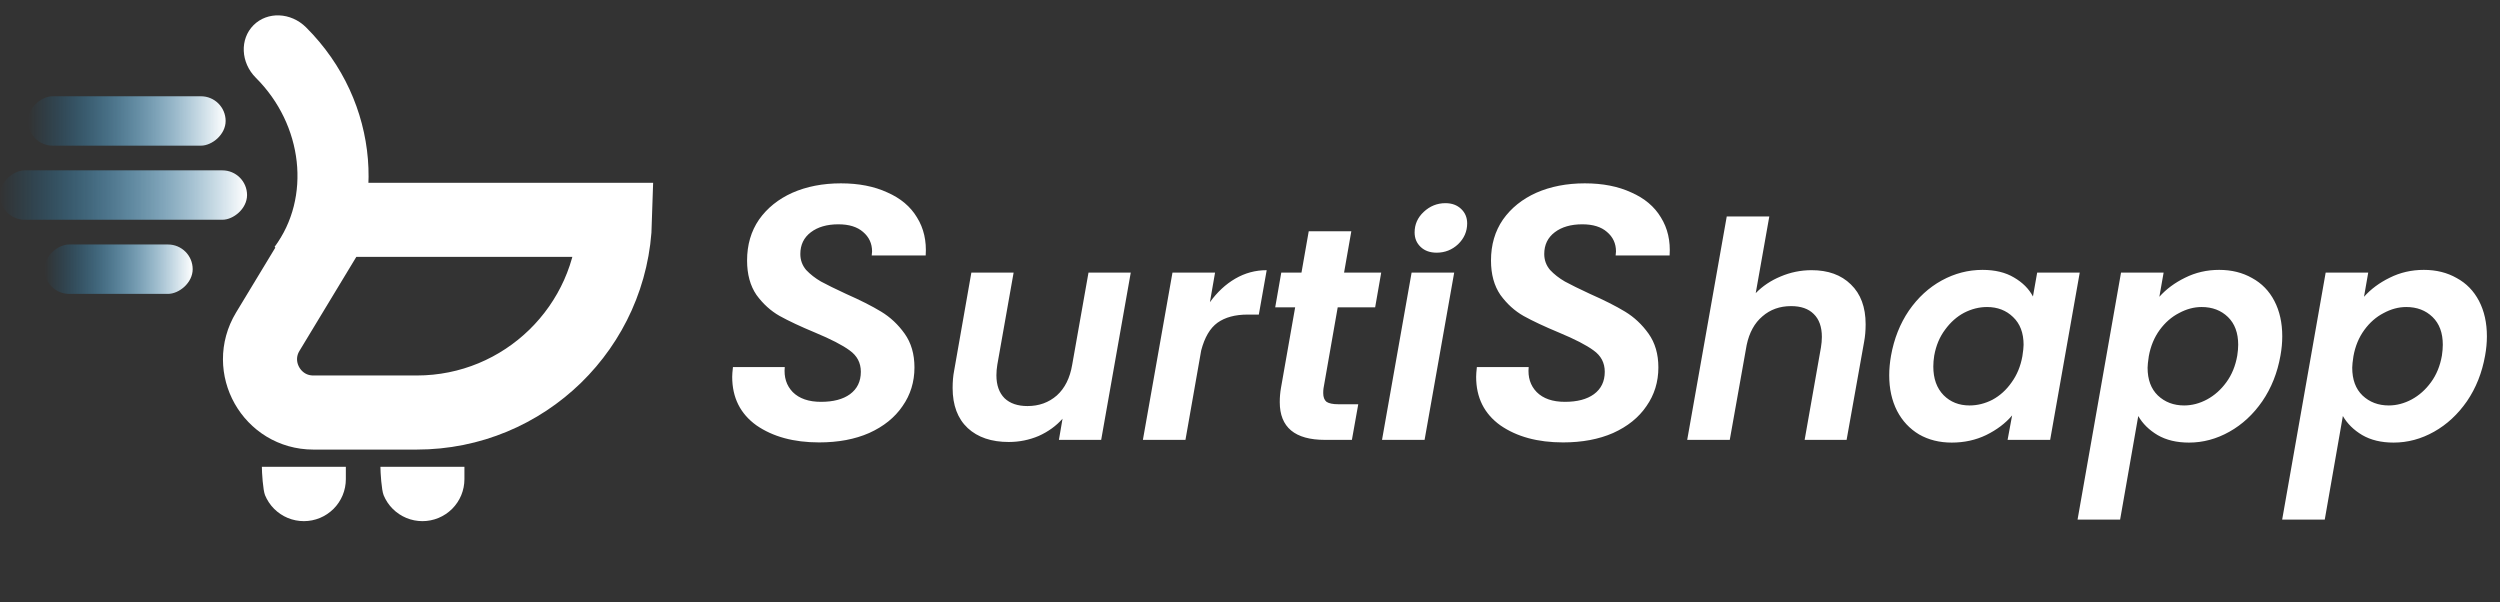 <svg width="83" height="20" viewBox="0 0 83 20" fill="none" xmlns="http://www.w3.org/2000/svg">
<rect x="0" y="0" width="83" height="20" fill="#333333" stroke="none"/>
<path d="M11.016 7.497C11.09 7.374 11.223 7.299 11.367 7.299H20.419C20.32 10.849 17.411 13.696 13.836 13.696H10.404C9.026 13.696 8.177 12.191 8.89 11.012L11.016 7.497Z" stroke="white" stroke-width="2.46"/>
<path d="M10.161 0.908C12.646 3.385 12.887 7.15 10.955 9.736L9.116 8.197C10.332 6.559 10.065 4.147 8.493 2.581C7.99 2.079 7.956 1.299 8.416 0.837C8.876 0.375 9.657 0.406 10.161 0.908Z" fill="white"/>
<rect y="7.296" width="1.64" height="8.202" rx="0.82" transform="rotate(-90 0 7.296)" fill="url(#paint0_linear)"/>
<rect x="1.476" y="9.757" width="1.64" height="4.921" rx="0.82" transform="rotate(-90 1.476 9.757)" fill="url(#paint1_linear)"/>
<rect x="0.93" y="4.836" width="1.64" height="6.561" rx="0.82" transform="rotate(-90 0.93 4.836)" fill="url(#paint2_linear)"/>
<path d="M11.482 15.908C11.482 16.091 11.446 16.273 11.376 16.442C11.306 16.611 11.203 16.765 11.074 16.894C10.944 17.023 10.791 17.126 10.622 17.196C10.452 17.266 10.271 17.302 10.088 17.302C9.905 17.302 9.724 17.266 9.554 17.196C9.385 17.126 9.232 17.023 9.102 16.894C8.973 16.765 8.87 16.611 8.8 16.442C8.73 16.273 8.694 15.681 8.694 15.498L10.088 15.498L11.482 15.498V15.908Z" fill="white"/>
<path d="M15.419 15.908C15.419 16.091 15.383 16.273 15.313 16.442C15.243 16.611 15.14 16.765 15.011 16.894C14.881 17.023 14.727 17.126 14.558 17.196C14.389 17.266 14.208 17.302 14.025 17.302C13.842 17.302 13.66 17.266 13.491 17.196C13.322 17.126 13.168 17.023 13.039 16.894C12.909 16.765 12.807 16.611 12.737 16.442C12.667 16.273 12.63 15.681 12.63 15.498L14.025 15.498L15.419 15.498V15.908Z" fill="white"/>
<path d="M27.196 14.688C26.354 14.688 25.661 14.5 25.115 14.123C24.578 13.738 24.309 13.201 24.309 12.511C24.309 12.439 24.317 12.331 24.334 12.186H26.054C26.022 12.523 26.11 12.8 26.318 13.016C26.535 13.233 26.848 13.341 27.256 13.341C27.666 13.341 27.986 13.257 28.219 13.088C28.459 12.912 28.58 12.663 28.58 12.343C28.58 12.046 28.455 11.809 28.207 11.633C27.966 11.456 27.585 11.26 27.064 11.043C26.583 10.843 26.19 10.659 25.885 10.49C25.588 10.322 25.332 10.089 25.115 9.792C24.907 9.488 24.803 9.107 24.803 8.65C24.803 8.128 24.935 7.675 25.2 7.29C25.472 6.905 25.841 6.609 26.306 6.4C26.779 6.192 27.317 6.087 27.918 6.087C28.512 6.087 29.025 6.188 29.458 6.388C29.899 6.581 30.228 6.857 30.444 7.218C30.669 7.579 30.765 8 30.733 8.481H28.941L28.953 8.349C28.953 8.084 28.852 7.868 28.652 7.699C28.459 7.531 28.187 7.447 27.834 7.447C27.457 7.447 27.152 7.535 26.92 7.711C26.687 7.888 26.571 8.128 26.571 8.433C26.571 8.634 26.635 8.81 26.763 8.962C26.9 9.107 27.064 9.235 27.256 9.347C27.449 9.452 27.726 9.588 28.087 9.756C28.56 9.965 28.949 10.161 29.253 10.346C29.558 10.53 29.819 10.775 30.035 11.079C30.252 11.384 30.36 11.757 30.36 12.198C30.36 12.679 30.228 13.108 29.963 13.485C29.706 13.862 29.337 14.159 28.856 14.376C28.383 14.584 27.83 14.688 27.196 14.688ZM37.541 9.051L36.559 14.604H35.156L35.276 13.902C35.062 14.143 34.798 14.333 34.484 14.474C34.17 14.607 33.839 14.674 33.492 14.674C32.917 14.674 32.463 14.521 32.129 14.213C31.794 13.899 31.627 13.455 31.627 12.88C31.627 12.666 31.644 12.476 31.677 12.309L32.249 9.051H33.652L33.111 12.108C33.091 12.228 33.081 12.345 33.081 12.459C33.081 12.786 33.171 13.04 33.351 13.221C33.532 13.394 33.786 13.481 34.113 13.481C34.494 13.481 34.818 13.364 35.086 13.13C35.353 12.89 35.523 12.549 35.597 12.108L36.138 9.051H37.541ZM40.169 10.033C40.41 9.699 40.69 9.438 41.011 9.251C41.332 9.064 41.679 8.97 42.054 8.97L41.793 10.444H41.422C41.008 10.444 40.674 10.534 40.42 10.715C40.172 10.895 39.992 11.203 39.879 11.637L39.357 14.604H37.944L38.926 9.051H40.34L40.169 10.033ZM43.941 12.89C43.935 12.93 43.931 12.983 43.931 13.05C43.931 13.184 43.968 13.281 44.041 13.341C44.122 13.394 44.252 13.421 44.432 13.421H45.094L44.883 14.604H43.991C42.989 14.604 42.488 14.186 42.488 13.351C42.488 13.191 42.501 13.034 42.528 12.88L42.999 10.203H42.337L42.538 9.051H43.209L43.45 7.677H44.864L44.623 9.051H45.856L45.655 10.203H44.412L43.941 12.89ZM47.697 8.389C47.477 8.389 47.3 8.326 47.166 8.199C47.032 8.072 46.965 7.911 46.965 7.717C46.965 7.45 47.066 7.223 47.266 7.036C47.473 6.842 47.714 6.745 47.988 6.745C48.202 6.745 48.376 6.809 48.509 6.936C48.643 7.062 48.71 7.223 48.71 7.417C48.71 7.684 48.609 7.915 48.409 8.108C48.209 8.295 47.971 8.389 47.697 8.389ZM48.279 9.051L47.296 14.604H45.883L46.865 9.051H48.279ZM51.895 14.688C51.053 14.688 50.359 14.5 49.814 14.123C49.276 13.738 49.008 13.201 49.008 12.511C49.008 12.439 49.016 12.331 49.032 12.186H50.752C50.72 12.523 50.808 12.8 51.017 13.016C51.233 13.233 51.546 13.341 51.955 13.341C52.364 13.341 52.684 13.257 52.917 13.088C53.158 12.912 53.278 12.663 53.278 12.343C53.278 12.046 53.154 11.809 52.905 11.633C52.664 11.456 52.283 11.26 51.762 11.043C51.281 10.843 50.888 10.659 50.583 10.49C50.287 10.322 50.03 10.089 49.814 9.792C49.605 9.488 49.501 9.107 49.501 8.65C49.501 8.128 49.633 7.675 49.898 7.29C50.17 6.905 50.539 6.609 51.004 6.4C51.478 6.192 52.015 6.087 52.616 6.087C53.21 6.087 53.723 6.188 54.156 6.388C54.597 6.581 54.926 6.857 55.142 7.218C55.367 7.579 55.463 8 55.431 8.481H53.639L53.651 8.349C53.651 8.084 53.551 7.868 53.35 7.699C53.158 7.531 52.885 7.447 52.532 7.447C52.155 7.447 51.85 7.535 51.618 7.711C51.385 7.888 51.269 8.128 51.269 8.433C51.269 8.634 51.333 8.81 51.462 8.962C51.598 9.107 51.762 9.235 51.955 9.347C52.147 9.452 52.424 9.588 52.785 9.756C53.258 9.965 53.647 10.161 53.952 10.346C54.256 10.53 54.517 10.775 54.733 11.079C54.95 11.384 55.058 11.757 55.058 12.198C55.058 12.679 54.926 13.108 54.661 13.485C54.405 13.862 54.036 14.159 53.555 14.376C53.081 14.584 52.528 14.688 51.895 14.688ZM60.145 8.97C60.693 8.97 61.127 9.127 61.448 9.442C61.775 9.756 61.939 10.197 61.939 10.765C61.939 10.979 61.922 11.172 61.889 11.346L61.307 14.604H59.914L60.455 11.537C60.475 11.416 60.486 11.299 60.486 11.186C60.486 10.852 60.395 10.598 60.215 10.424C60.041 10.25 59.791 10.163 59.463 10.163C59.089 10.163 58.771 10.277 58.511 10.504C58.25 10.725 58.076 11.042 57.989 11.456L57.428 14.604H56.015L57.328 7.186H58.741L58.29 9.732C58.517 9.498 58.791 9.315 59.112 9.181C59.44 9.041 59.784 8.97 60.145 8.97ZM62.782 11.807C62.883 11.246 63.08 10.748 63.374 10.314C63.675 9.879 64.039 9.545 64.466 9.311C64.894 9.077 65.345 8.96 65.82 8.96C66.234 8.96 66.582 9.044 66.862 9.211C67.15 9.378 67.36 9.589 67.494 9.843L67.634 9.051H69.047L68.065 14.604H66.652L66.802 13.792C66.582 14.053 66.294 14.27 65.94 14.444C65.593 14.611 65.212 14.694 64.797 14.694C64.39 14.694 64.029 14.604 63.715 14.424C63.401 14.236 63.157 13.976 62.983 13.642C62.809 13.301 62.722 12.907 62.722 12.459C62.722 12.252 62.742 12.034 62.782 11.807ZM67.143 11.827C67.17 11.654 67.183 11.527 67.183 11.446C67.183 11.052 67.066 10.745 66.832 10.524C66.605 10.304 66.317 10.193 65.97 10.193C65.709 10.193 65.456 10.257 65.208 10.384C64.968 10.511 64.757 10.698 64.577 10.945C64.396 11.186 64.276 11.473 64.216 11.807C64.196 11.934 64.186 12.055 64.186 12.168C64.186 12.569 64.299 12.886 64.527 13.12C64.754 13.348 65.041 13.461 65.389 13.461C65.649 13.461 65.903 13.398 66.15 13.271C66.398 13.137 66.608 12.947 66.782 12.699C66.962 12.452 67.083 12.162 67.143 11.827ZM71.691 9.853C71.918 9.599 72.202 9.388 72.543 9.221C72.891 9.047 73.268 8.96 73.676 8.96C74.09 8.96 74.454 9.051 74.769 9.231C75.089 9.405 75.337 9.659 75.51 9.993C75.684 10.327 75.771 10.718 75.771 11.166C75.771 11.373 75.751 11.587 75.711 11.807C75.611 12.375 75.41 12.88 75.109 13.321C74.809 13.755 74.445 14.093 74.017 14.333C73.589 14.574 73.141 14.694 72.674 14.694C72.266 14.694 71.918 14.611 71.631 14.444C71.35 14.277 71.136 14.066 70.99 13.812L70.388 17.25H68.975L70.418 9.051H71.832L71.691 9.853ZM74.277 11.807C74.297 11.674 74.308 11.553 74.308 11.446C74.308 11.052 74.194 10.745 73.967 10.524C73.739 10.304 73.449 10.193 73.094 10.193C72.841 10.193 72.59 10.26 72.343 10.394C72.096 10.521 71.882 10.708 71.701 10.955C71.521 11.203 71.4 11.493 71.34 11.827C71.314 12.001 71.3 12.128 71.3 12.208C71.3 12.602 71.414 12.91 71.641 13.13C71.875 13.351 72.166 13.461 72.513 13.461C72.774 13.461 73.028 13.394 73.275 13.261C73.522 13.127 73.736 12.937 73.916 12.689C74.097 12.442 74.217 12.148 74.277 11.807ZM78.485 9.853C78.712 9.599 78.996 9.388 79.337 9.221C79.684 9.047 80.062 8.96 80.47 8.96C80.884 8.96 81.248 9.051 81.562 9.231C81.883 9.405 82.13 9.659 82.304 9.993C82.478 10.327 82.565 10.718 82.565 11.166C82.565 11.373 82.545 11.587 82.505 11.807C82.404 12.375 82.204 12.88 81.903 13.321C81.602 13.755 81.238 14.093 80.811 14.333C80.383 14.574 79.935 14.694 79.467 14.694C79.06 14.694 78.712 14.611 78.425 14.444C78.144 14.277 77.93 14.066 77.783 13.812L77.182 17.25H75.768L77.212 9.051H78.625L78.485 9.853ZM81.071 11.807C81.091 11.674 81.101 11.553 81.101 11.446C81.101 11.052 80.988 10.745 80.76 10.524C80.533 10.304 80.243 10.193 79.888 10.193C79.634 10.193 79.384 10.26 79.136 10.394C78.889 10.521 78.675 10.708 78.495 10.955C78.314 11.203 78.194 11.493 78.134 11.827C78.107 12.001 78.094 12.128 78.094 12.208C78.094 12.602 78.207 12.91 78.435 13.13C78.669 13.351 78.959 13.461 79.307 13.461C79.567 13.461 79.821 13.394 80.069 13.261C80.316 13.127 80.53 12.937 80.71 12.689C80.891 12.442 81.011 12.148 81.071 11.807Z" fill="white"/>
<defs>
<linearGradient id="paint0_linear" x1="0.82" y1="7.296" x2="0.82" y2="15.498" gradientUnits="userSpaceOnUse">
<stop stop-color="#00A3FF" stop-opacity="0"/>
<stop offset="1" stop-color="white"/>
</linearGradient>
<linearGradient id="paint1_linear" x1="2.296" y1="9.757" x2="2.296" y2="14.678" gradientUnits="userSpaceOnUse">
<stop stop-color="#00A3FF" stop-opacity="0"/>
<stop offset="1" stop-color="white"/>
</linearGradient>
<linearGradient id="paint2_linear" x1="1.75" y1="4.836" x2="1.75" y2="11.397" gradientUnits="userSpaceOnUse">
<stop stop-color="#00A3FF" stop-opacity="0"/>
<stop offset="1" stop-color="white"/>
</linearGradient>
</defs>
</svg>
